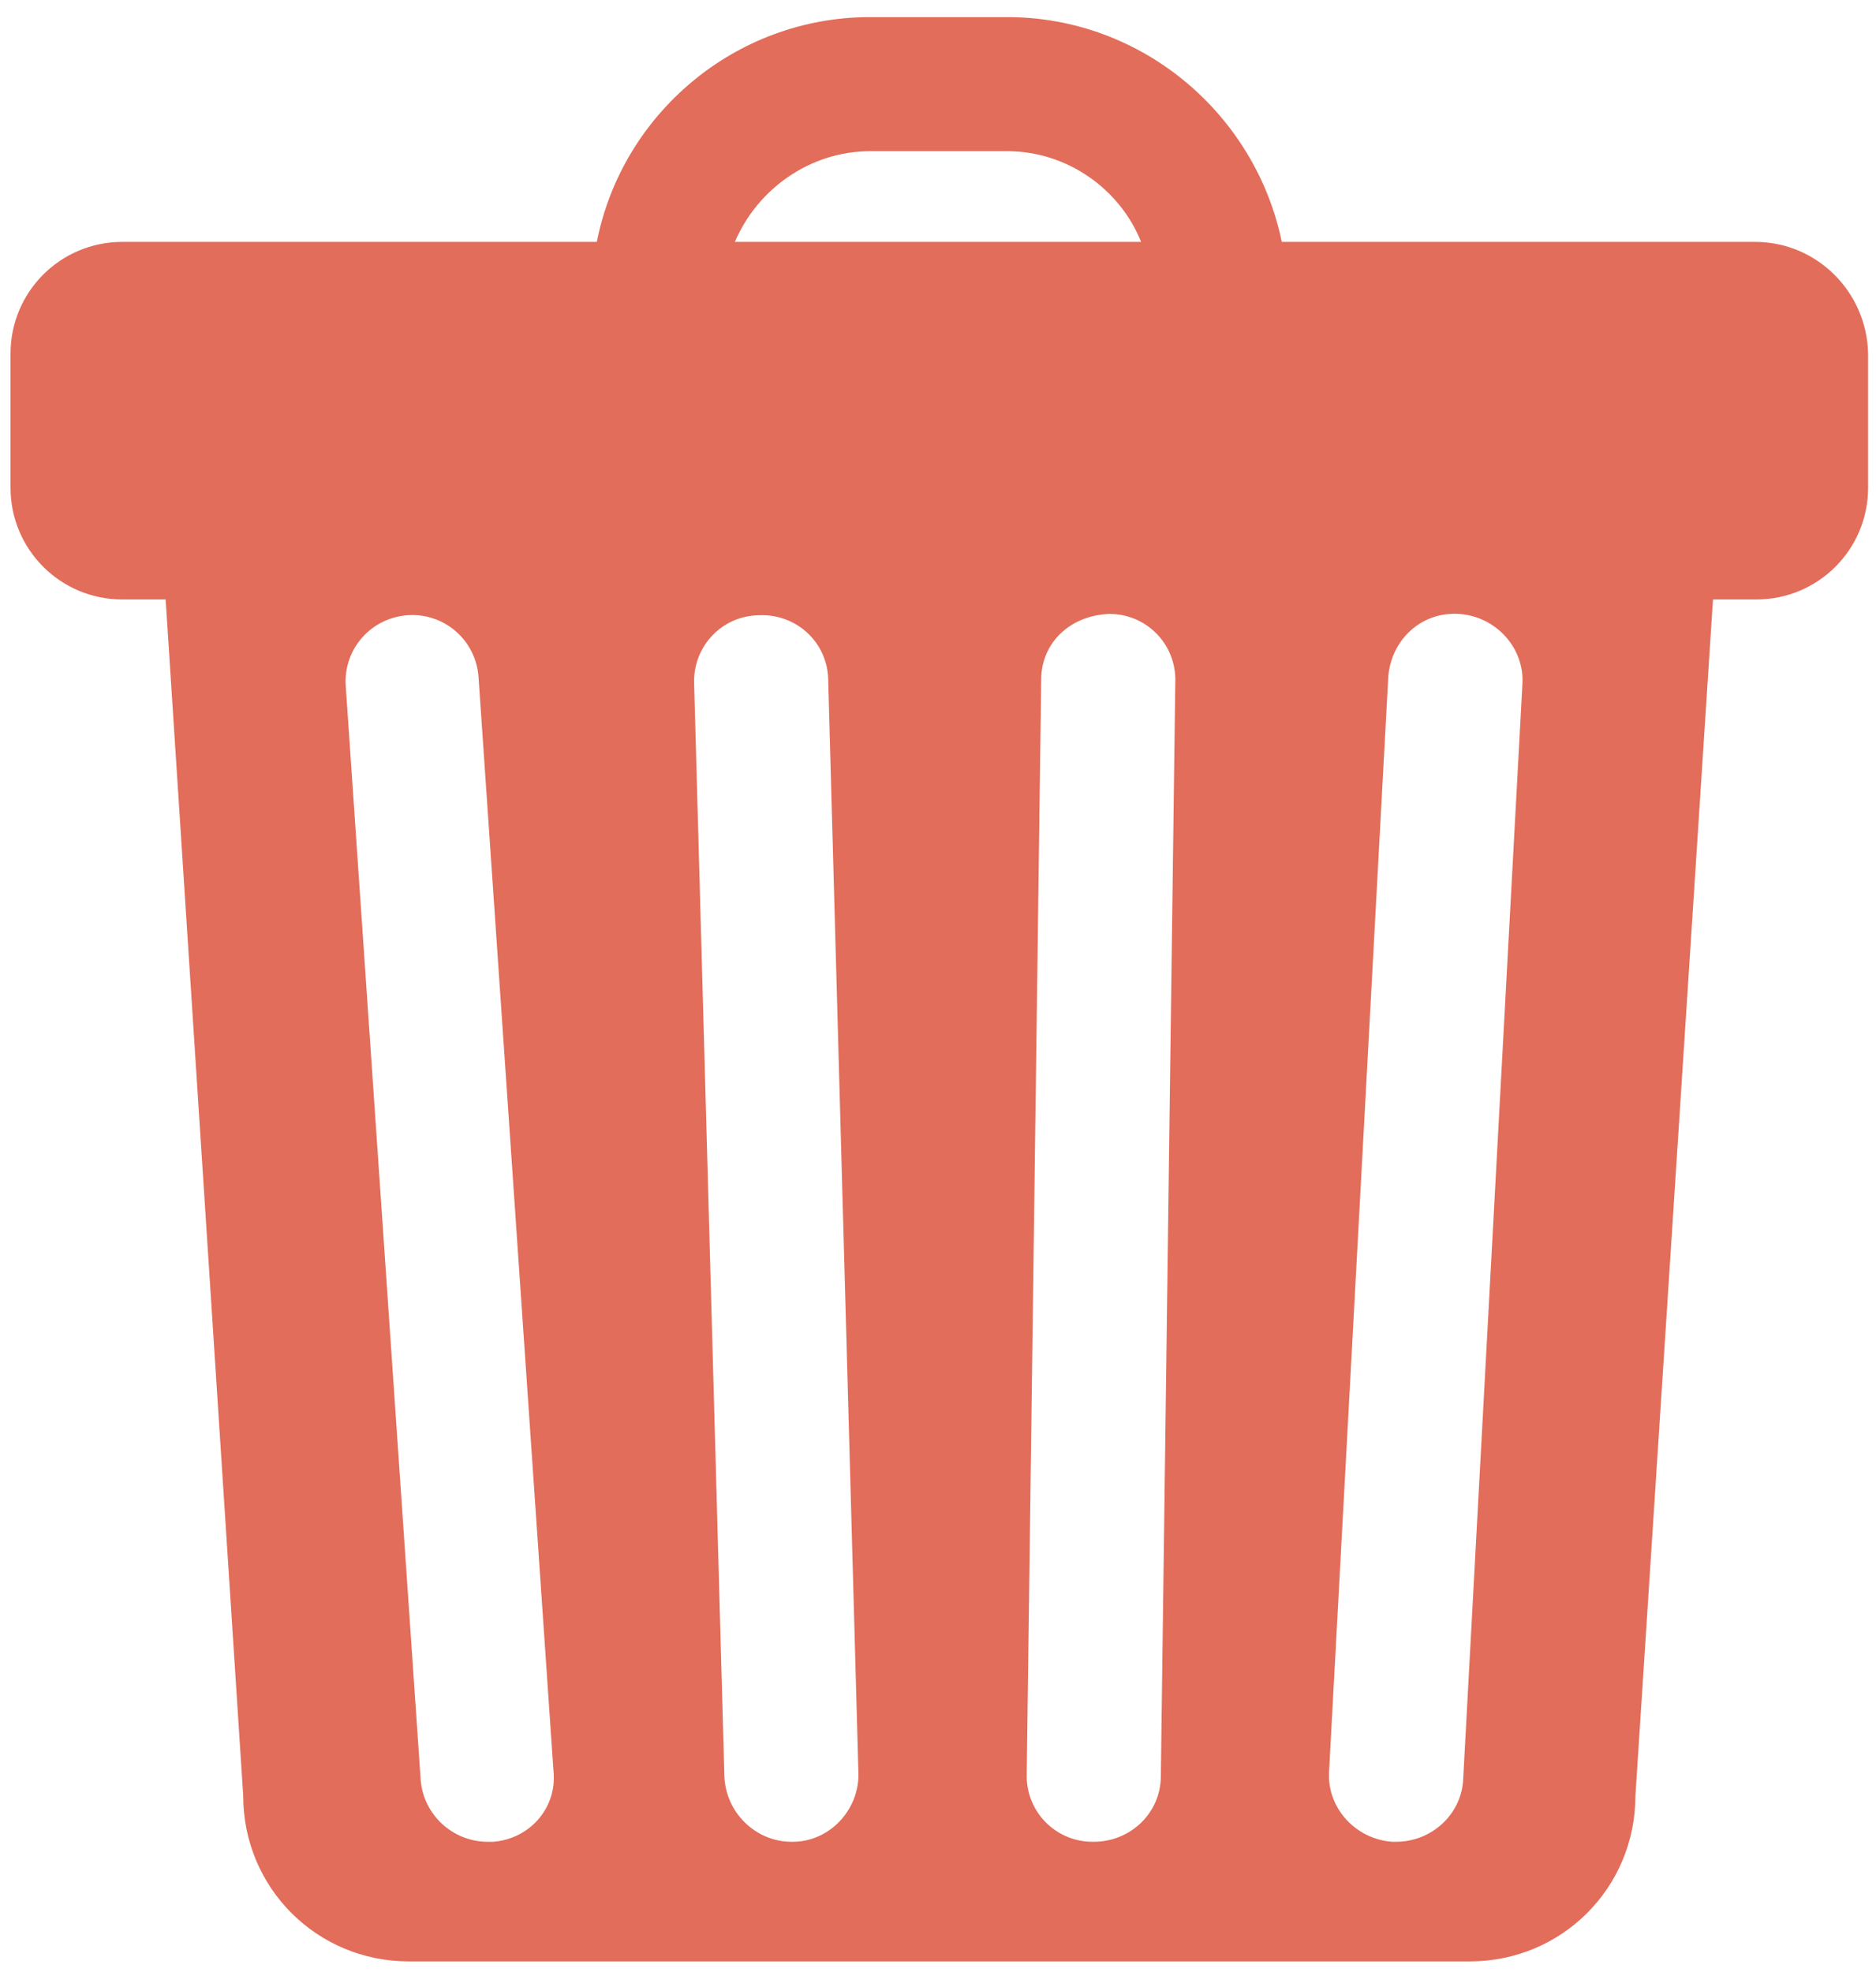 <?xml version="1.0" encoding="utf-8"?>
<!-- Generator: Adobe Illustrator 21.0.0, SVG Export Plug-In . SVG Version: 6.00 Build 0)  -->
<svg version="1.1" id="Layer_1" xmlns="http://www.w3.org/2000/svg" xmlns:xlink="http://www.w3.org/1999/xlink" x="0px" y="0px"
	 viewBox="0 0 142.7 150" style="enable-background:new 0 0 142.7 150;" xml:space="preserve">
<style type="text/css">
	.st0{fill:#E26D5A;}
</style>
<path class="st0" d="M133.5,18.4h-15H97.5C95.5,8.7,86.9,1.3,76.6,1.3H66.2c-10.3,0-18.9,7.4-20.8,17.1H24.3h-15
	c-4.7,0-8.5,3.8-8.5,8.5v10.2c0,4.7,3.8,8.5,8.5,8.5h3.3l5.9,91c0,7,5.6,12.6,12.6,12.6h80.7c7,0,12.6-5.6,12.6-12.6l5.9-91h3.3
	c4.7,0,8.5-3.8,8.5-8.5V26.9C142,22.2,138.2,18.4,133.5,18.4z M37.5,140.1c-0.1,0-0.2,0-0.4,0c-2.7,0-4.9-2.1-5.1-4.7l-5.7-83.2
	c-0.2-2.8,1.9-5.2,4.7-5.4c2.8-0.2,5.2,1.9,5.4,4.7l5.7,83.2C42.4,137.5,40.3,139.9,37.5,140.1z M66.2,11.5h10.4
	c4.6,0,8.6,2.9,10.2,6.9H55.9C57.6,14.4,61.6,11.5,66.2,11.5z M60.3,140.1c0,0-0.1,0-0.1,0c-2.7,0-5-2.2-5.1-5L52.8,52
	c-0.1-2.8,2.1-5.2,5-5.2c2.8-0.1,5.2,2.1,5.2,5l2.3,83.2C65.3,137.7,63.1,140.1,60.3,140.1z M88.3,135.1c0,2.8-2.3,5-5.1,5
	c0,0,0,0-0.1,0c-2.8,0-5.1-2.3-5-5.2l1.1-83.2c0-2.8,2.2-4.9,5.2-5c2.8,0,5.1,2.3,5,5.2L88.3,135.1z M111.3,135.3
	c-0.1,2.7-2.4,4.8-5.1,4.8c-0.1,0-0.2,0-0.3,0c-2.8-0.2-5-2.6-4.8-5.4l4.5-83.2c0.2-2.8,2.5-5,5.4-4.8c2.8,0.2,5,2.6,4.8,5.4
	L111.3,135.3z"/>
</svg>
